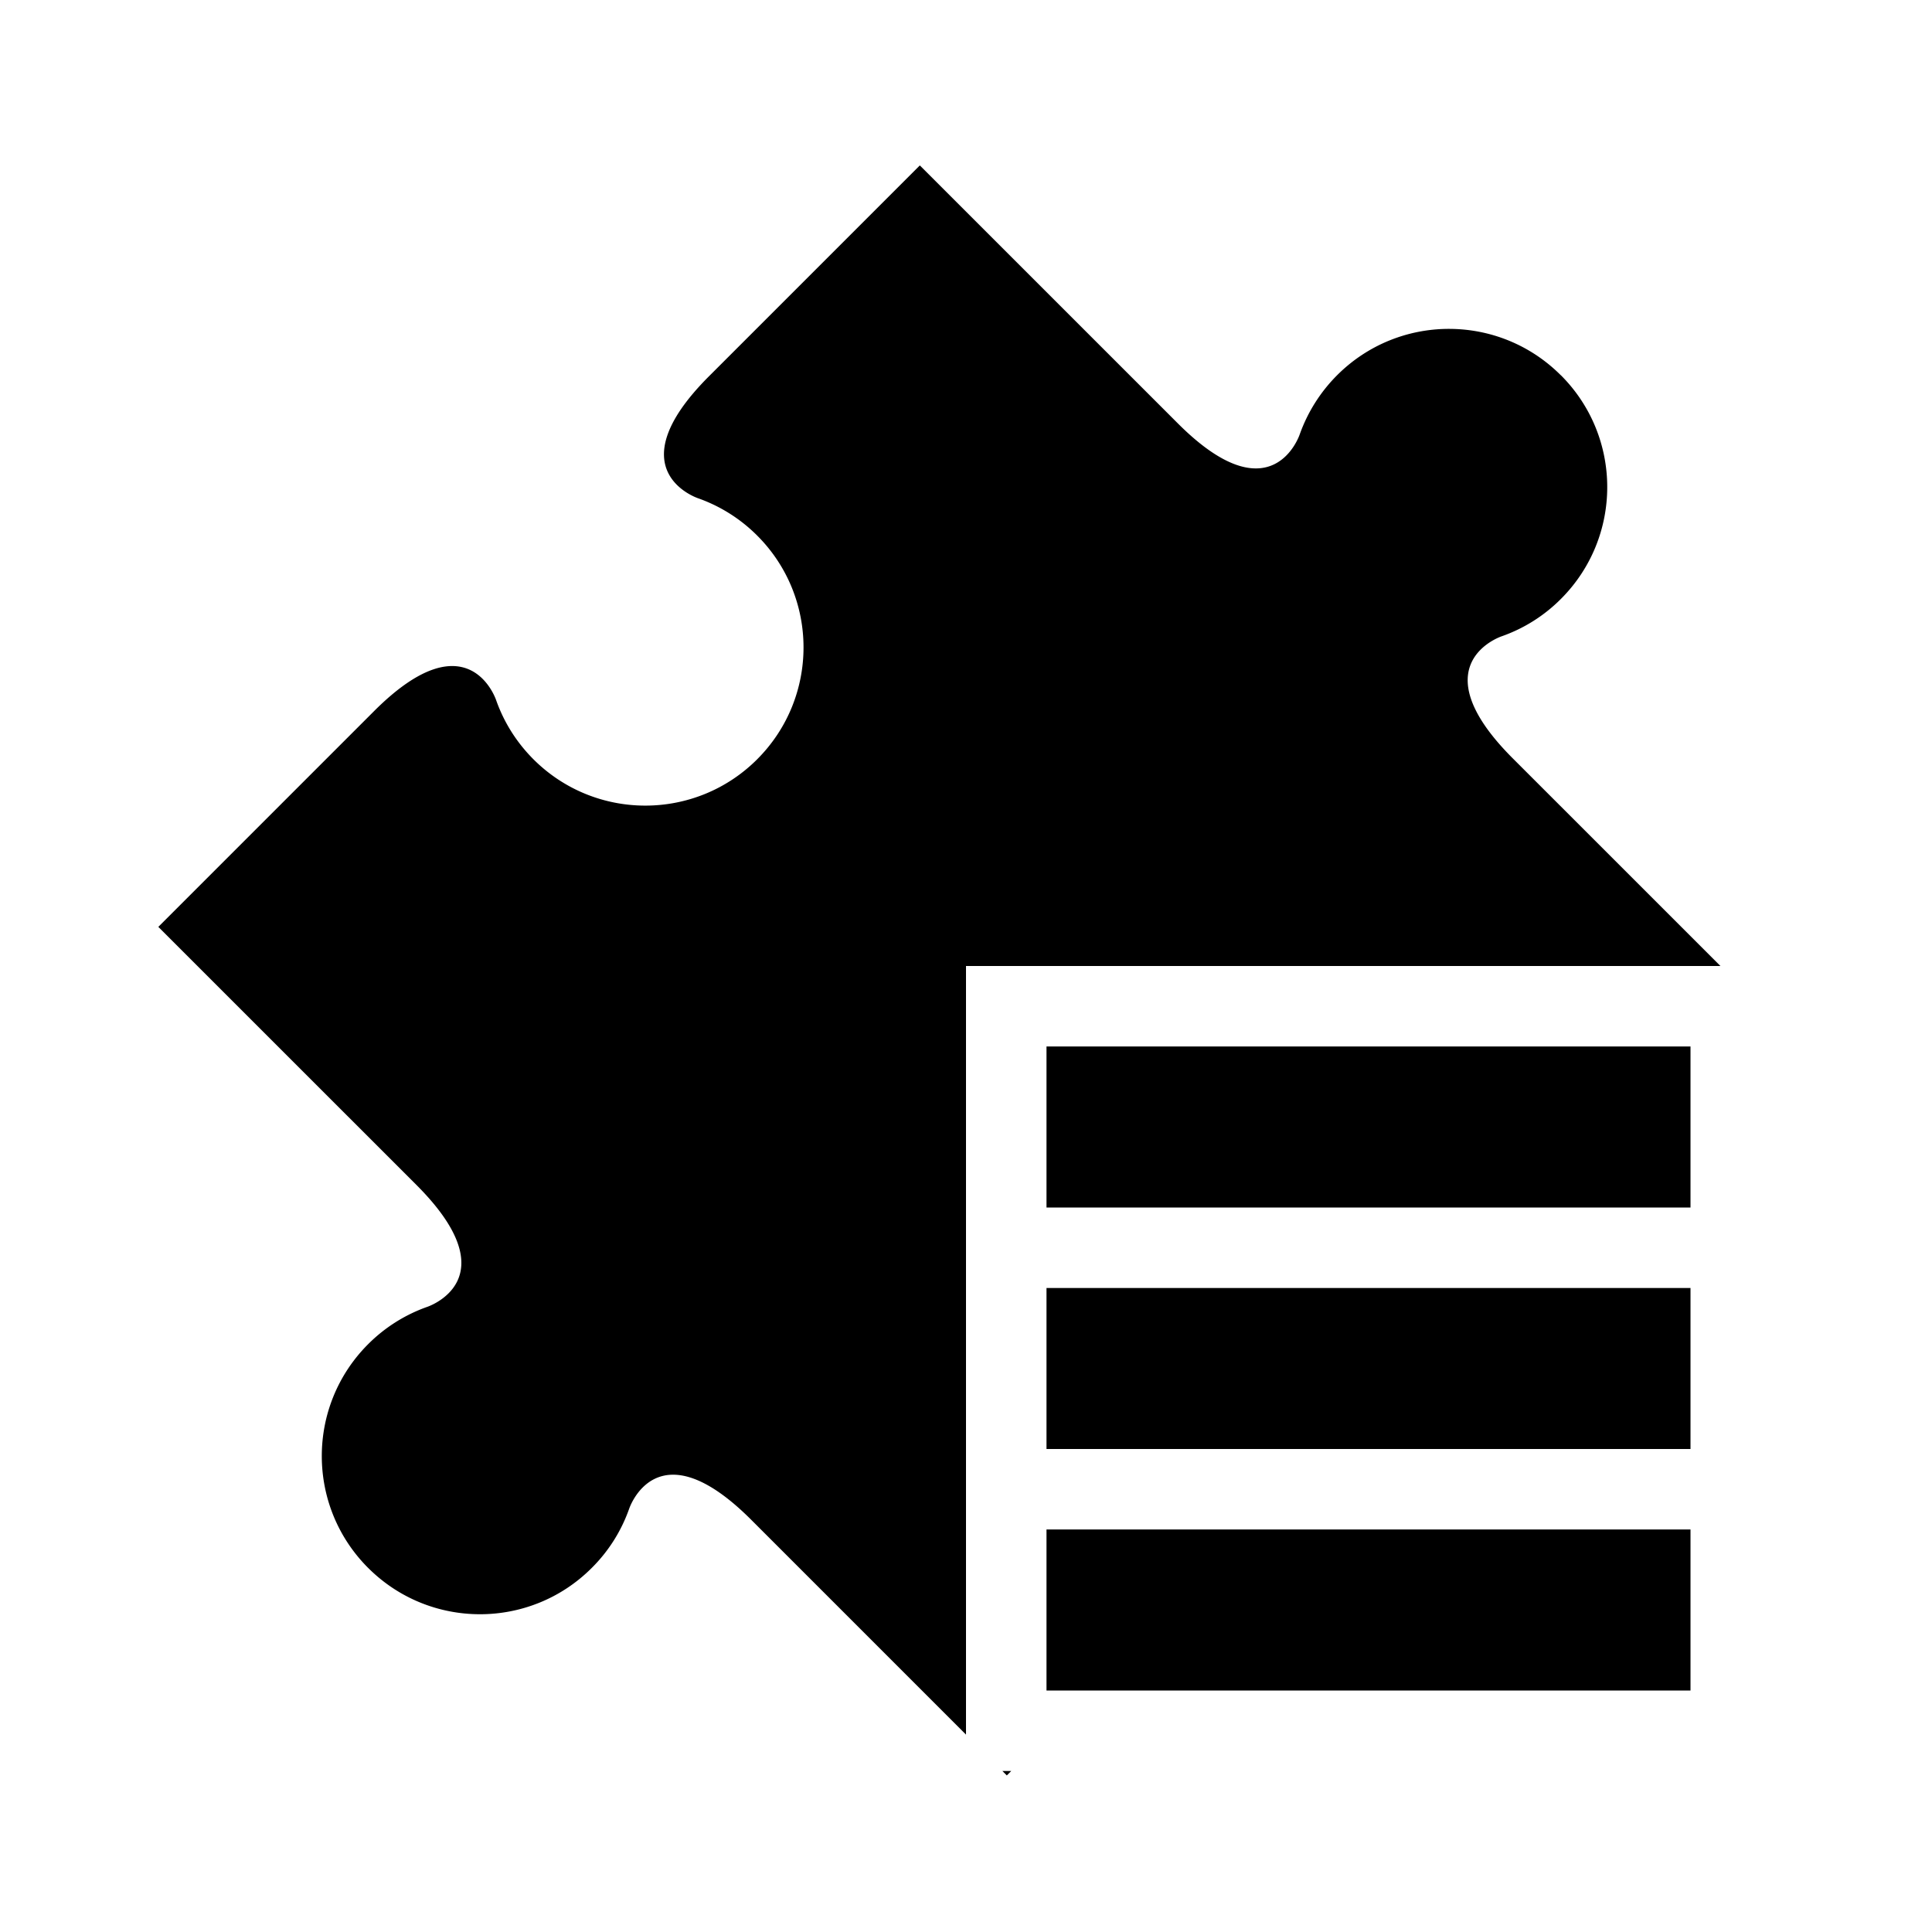 <svg xmlns="http://www.w3.org/2000/svg" width="3em" height="3em" viewBox="0 0 512 512"><path fill="currentColor" fill-rule="evenodd" d="M354.348 99.438a42.2 42.2 0 0 0-9.899 15.655s-7.257 22.096-32.208-2.79l-68.476-68.464l-55.877 55.876c-25.046 25.046-2.878 32.333-2.878 32.333a41.8 41.8 0 0 1 15.655 9.887c16.37 16.364 16.37 42.91 0 59.275l-.006.011c-16.376 16.364-42.911 16.364-59.287 0c-4.574-4.58-7.872-9.946-9.887-15.666c0 0-7.287-22.162-32.338 2.884l-57.189 57.194l68.376 68.364c25.046 25.046 2.878 32.338 2.878 32.338a41.8 41.8 0 0 0-15.66 9.893c-16.365 16.376-16.365 42.905 0 59.275h.005c16.37 16.376 42.917 16.388 59.275 0a41.55 41.55 0 0 0 9.893-15.643s7.287-22.162 32.338 2.884L256 459.686V256h199.931l-55.156-55.151c-24.874-24.975-2.772-32.238-2.772-32.238a41.6 41.6 0 0 0 15.649-9.881c16.376-16.376 16.376-42.911 0-59.286h-.023c-16.364-16.382-42.893-16.382-59.281-.006m-87.529 371.067l-1.172-1.172h2.343zM448 320v-42.667H277.333V320zm0 64v-42.667H277.333V384zm0 21.333V448H277.333v-42.667z" clip-rule="evenodd"/></svg>